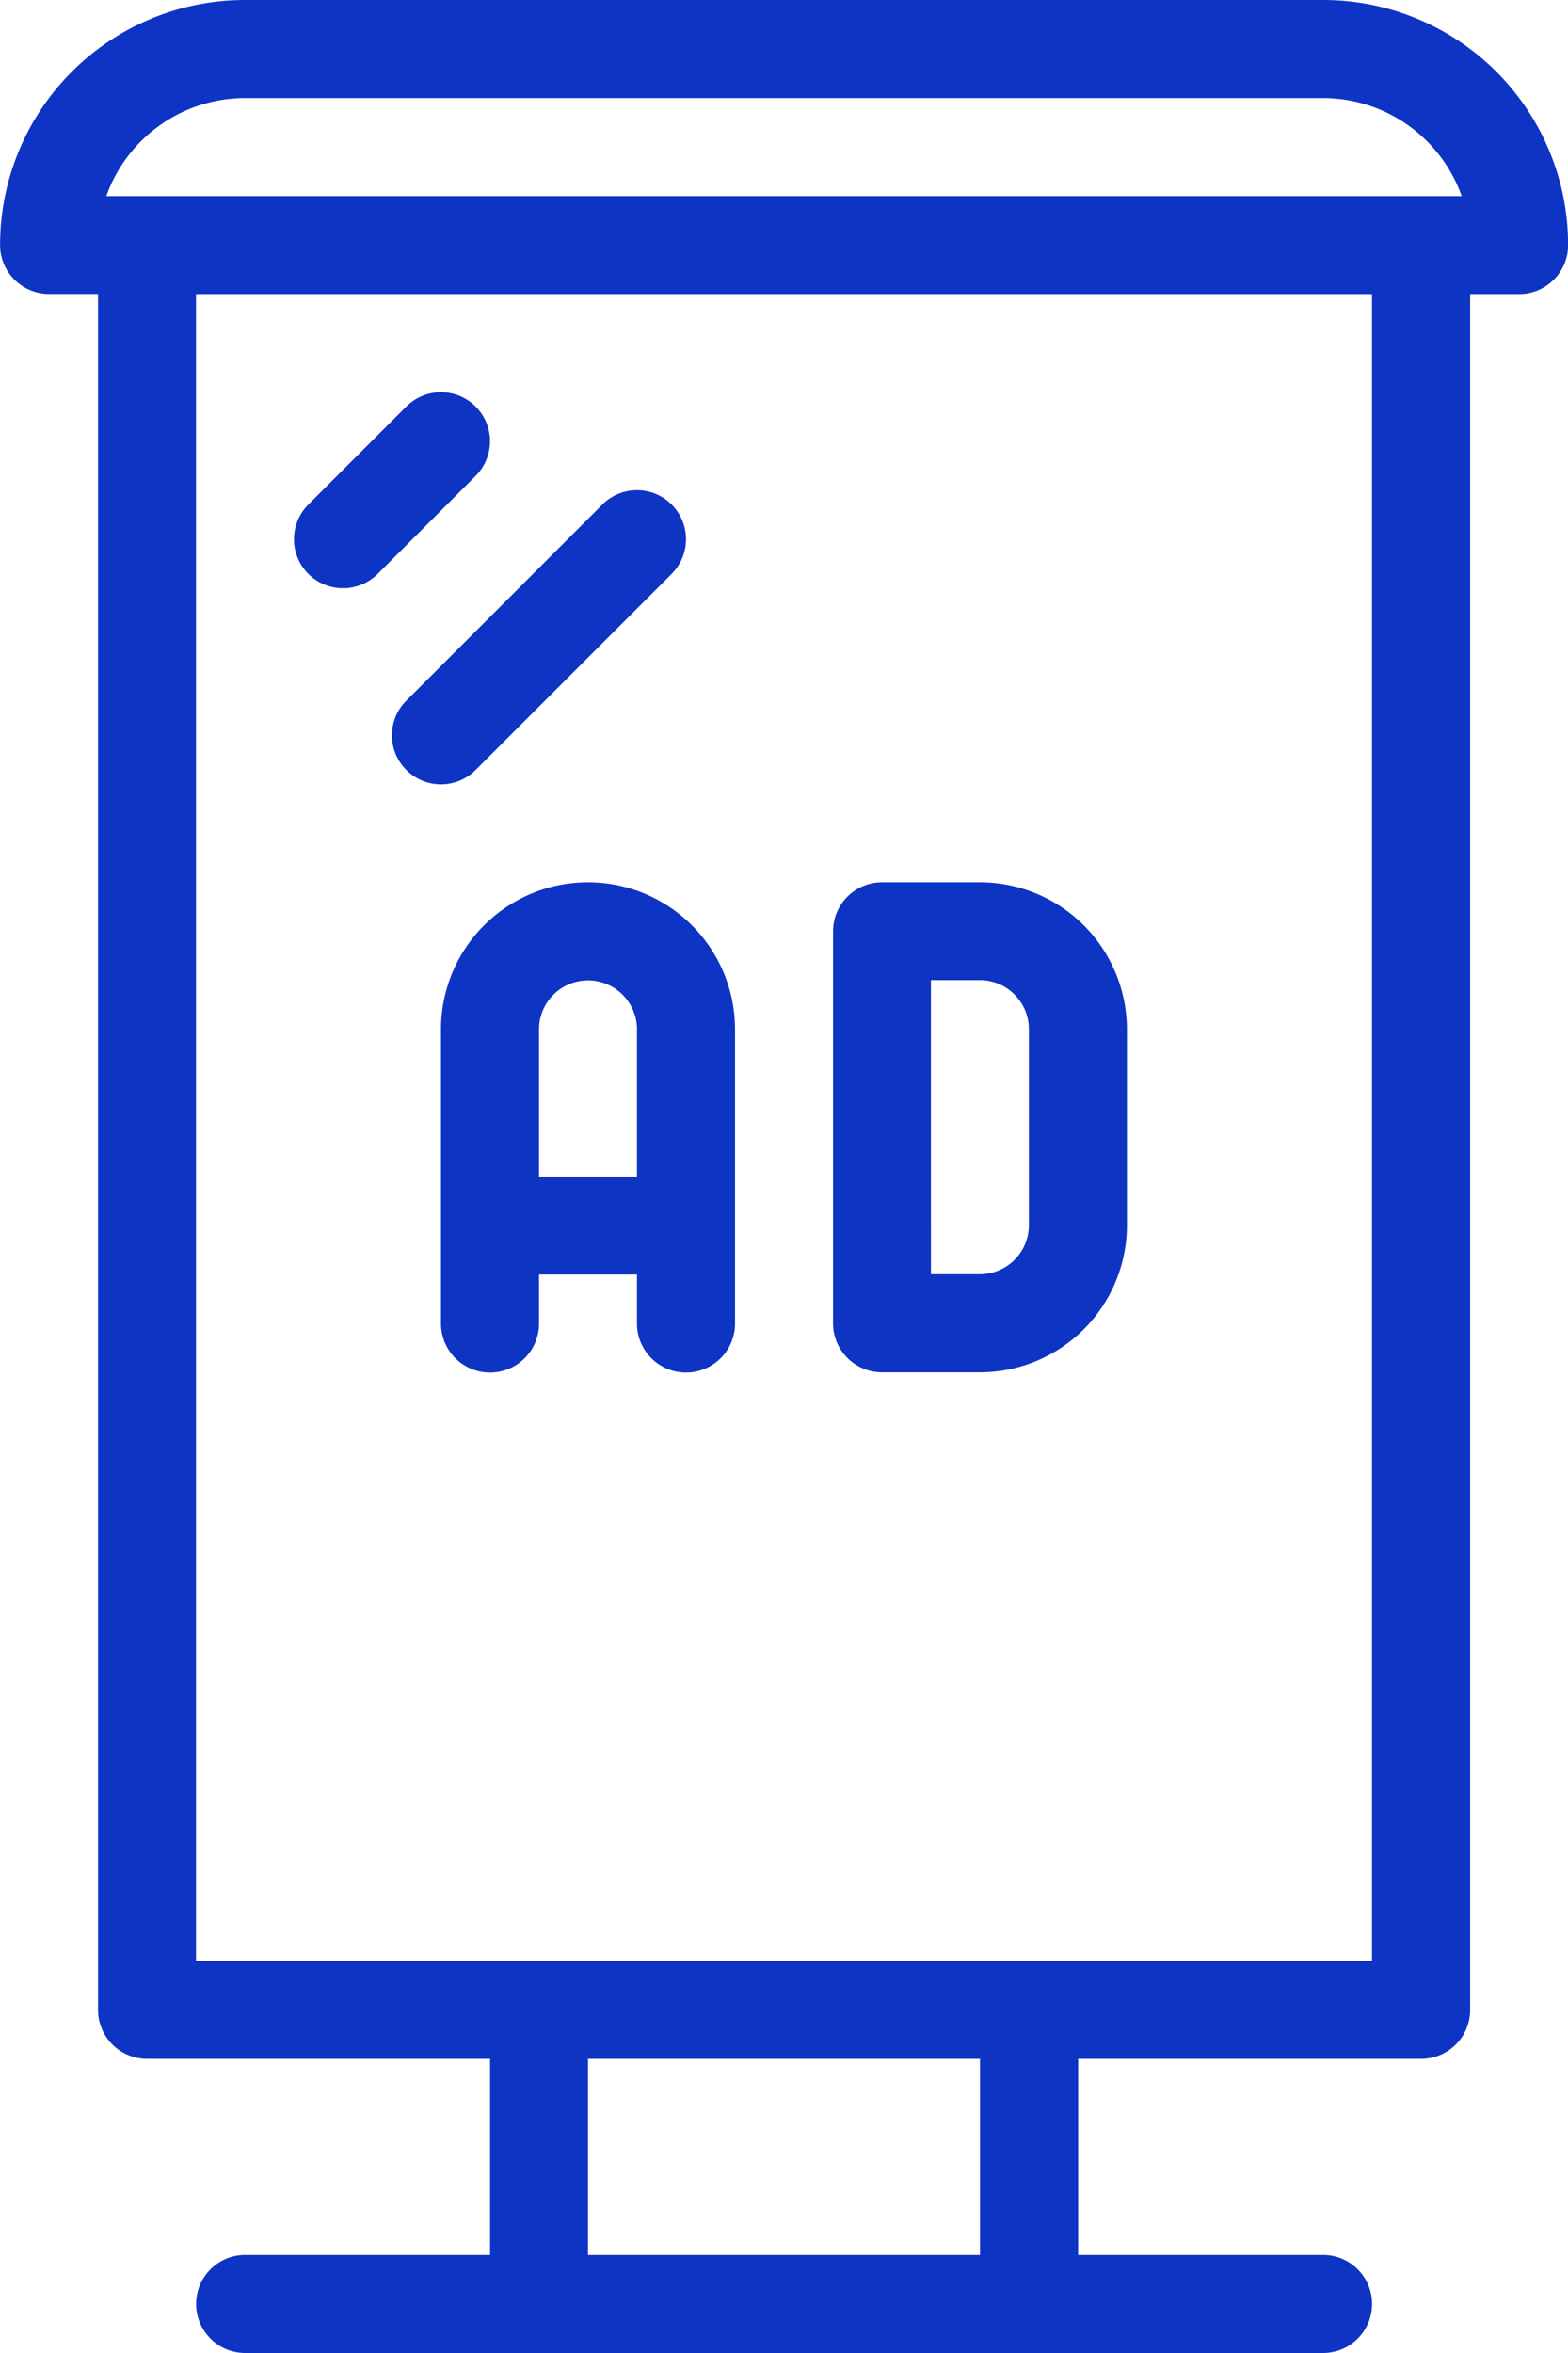 <svg xmlns="http://www.w3.org/2000/svg" width="16.648" height="24.972" viewBox="0 0 16.648 24.972">
  <g id="Group_5586" data-name="Group 5586" transform="translate(-374.001 -5024)">
    <g id="_022-bus-stop-1" data-name="022-bus-stop-1" transform="translate(288.668 5024)">
      <g id="Group_53" data-name="Group 53" transform="translate(85.333)">
        <g id="Group_52" data-name="Group 52">
          <path id="Path_82" data-name="Path 82" d="M99.379,0H87.934a2.6,2.6,0,0,0-2.6,2.6.52.52,0,0,0,.52.52h.52V21.33a.52.52,0,0,0,.52.52h3.642v2.081h-2.6a.52.52,0,0,0,0,1.041H99.38a.52.52,0,1,0,0-1.041h-2.6V21.85h3.642a.52.52,0,0,0,.52-.52V3.121h.52a.52.52,0,0,0,.52-.52A2.6,2.6,0,0,0,99.379,0ZM95.738,23.931H91.576V21.85h4.162ZM99.9,20.81H87.414V3.121H99.9ZM86.462,2.081a1.564,1.564,0,0,1,1.472-1.04H99.38a1.564,1.564,0,0,1,1.472,1.04Z" transform="translate(-85.333 0)" fill="#0e34c4"/>
          <path id="Path_83" data-name="Path 83" d="M181.333,193.561v3.121a.52.52,0,0,0,1.041,0v-.52h1.04v.52a.52.52,0,0,0,1.041,0v-3.121a1.561,1.561,0,0,0-3.122,0Zm2.081,0v1.561h-1.04v-1.561a.52.52,0,1,1,1.04,0Z" transform="translate(-176.651 -182.636)" fill="#0e34c4"/>
          <path id="Path_84" data-name="Path 84" d="M267.186,197.2h1.04a1.562,1.562,0,0,0,1.561-1.561v-2.081A1.562,1.562,0,0,0,268.227,192h-1.04a.52.52,0,0,0-.52.52v4.162A.52.52,0,0,0,267.186,197.2Zm.52-4.162h.52a.521.521,0,0,1,.52.52v2.081a.521.521,0,0,1-.52.52h-.52Z" transform="translate(-257.822 -182.636)" fill="#0e34c4"/>
          <path id="Path_85" data-name="Path 85" d="M149.854,87.415a.519.519,0,0,0,.368-.152l1.04-1.04a.52.52,0,1,0-.736-.736l-1.04,1.04a.52.52,0,0,0,.368.888Z" transform="translate(-146.212 -81.172)" fill="#0e34c4"/>
          <path id="Path_86" data-name="Path 86" d="M170.819,109.636a.52.52,0,0,0,.736,0l2.081-2.081a.52.52,0,0,0-.736-.736l-2.081,2.081A.52.52,0,0,0,170.819,109.636Z" transform="translate(-166.505 -101.464)" fill="#0e34c4"/>
        </g>
      </g>
    </g>
  </g>
</svg>
